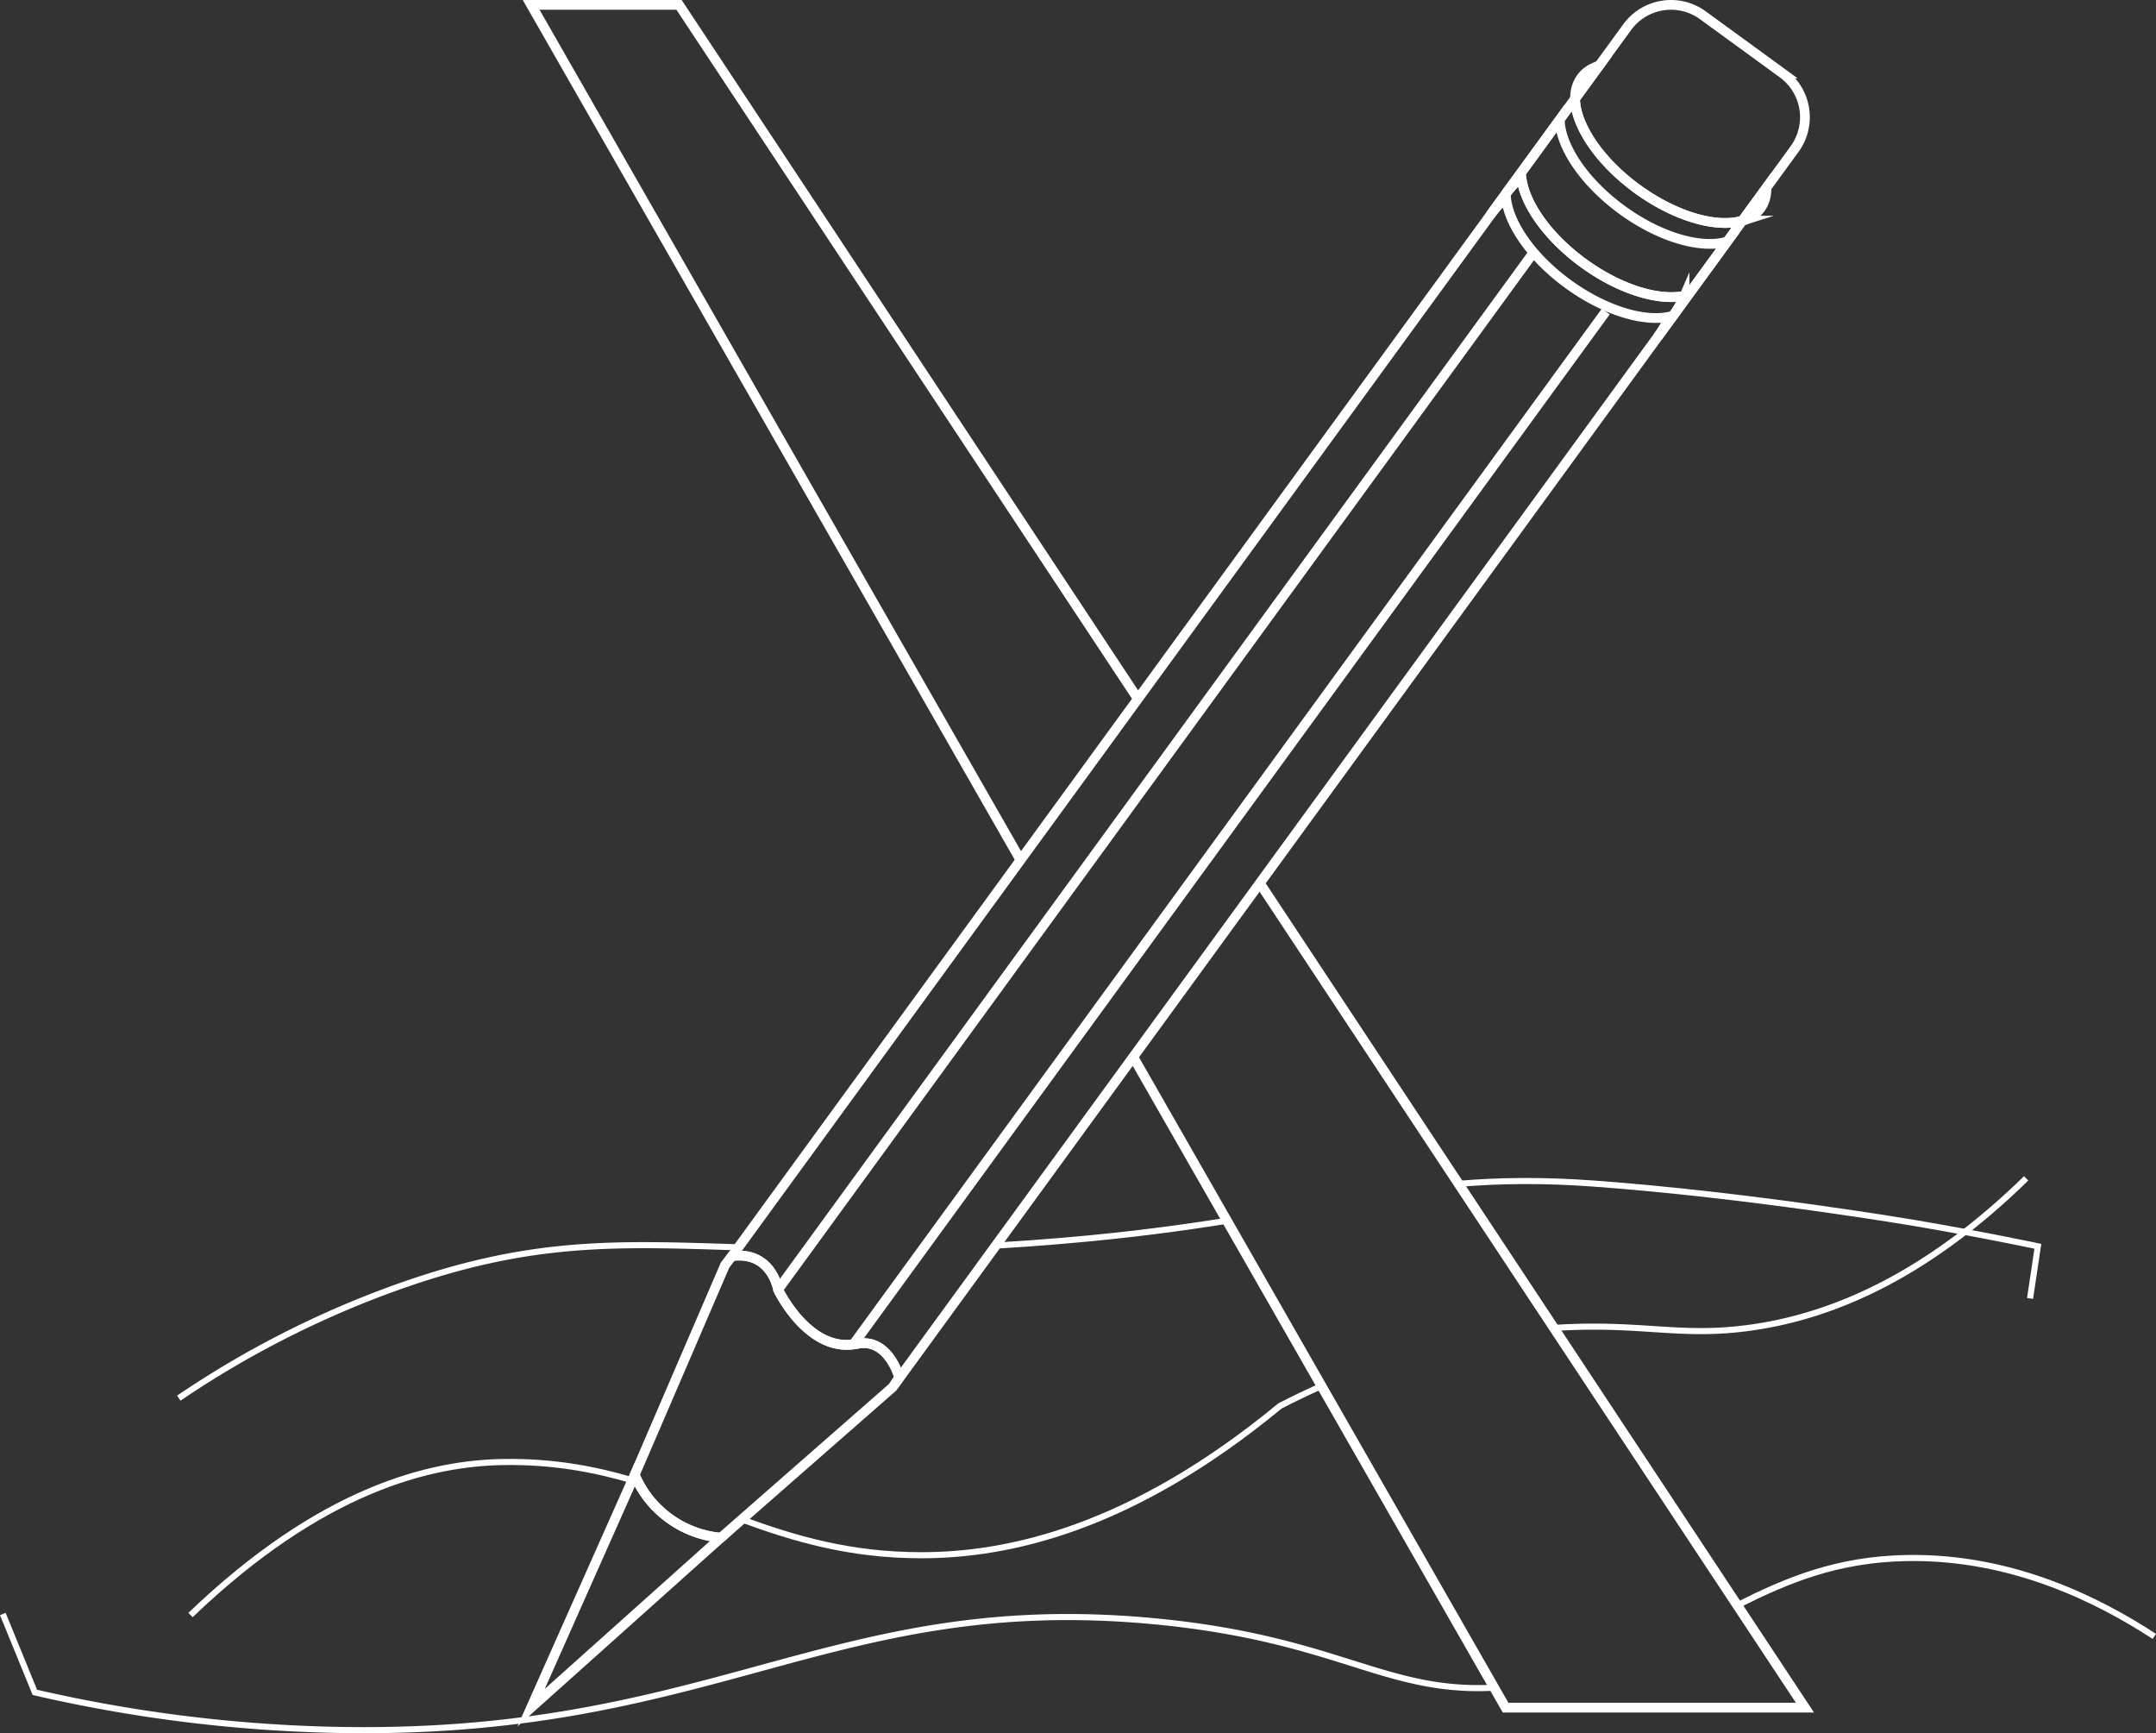 <svg id="Layer_1" data-name="Layer 1" xmlns="http://www.w3.org/2000/svg" viewBox="0 0 1770.47 1422.92"><rect x="0" y="0" width="1770.47" height="1422.92" fill="#333333" stroke="none"/><defs><style>.cls-1,.cls-2{fill:none;stroke:#fff;stroke-miterlimit:10;}.cls-1{stroke-width:8px;}.cls-2{stroke-width:5px;}</style></defs><path class="cls-1" d="M1213.61,293.83l-635.2,871.76s-8.56-33.4-34.9-28a26.55,26.55,0,0,1-2.86.46c-38.06,5.14-61.83-45-61.83-45s-5.18-31.78-37.8-27.55l635.2-871.76a85,85,0,0,1,13-14.13c2.18,21.42,21.23,49.09,51,70.74s61.89,31.31,82.95,26.82A85.07,85.07,0,0,1,1213.61,293.83Z" transform="translate(160.13 -34.31)"/><path class="cls-1" d="M1138.3,98.21c3.47-4.76,8.55-8.06,14.77-10l-19.73,27.08A27.58,27.58,0,0,1,1138.3,98.21Z" transform="translate(160.13 -34.31)"/><path class="cls-1" d="M1285.5,205.47a27.55,27.55,0,0,1-14.77,10l19.73-27.08C1290.56,194.86,1289,200.7,1285.5,205.47Z" transform="translate(160.13 -34.31)"/><path class="cls-1" d="M1313.53,156.7l-42.8,58.74a31.7,31.7,0,0,1-3.29.85c-21.06,4.49-53.24-5.17-83-26.82s-48.76-49.32-50.94-70.74a30.23,30.23,0,0,1-.2-3.4l42.8-58.74a44.47,44.47,0,0,1,62.12-9.75l65.52,47.73A44.48,44.48,0,0,1,1313.53,156.7Z" transform="translate(160.13 -34.31)"/><path class="cls-1" d="M1270.73,215.44l-57.12,78.39a85.07,85.07,0,0,0,9.48-16.68c-21.06,4.49-53.24-5.17-82.95-26.82s-48.77-49.32-51-70.74a85,85,0,0,0-13,14.13l57.12-78.39a30.23,30.23,0,0,0,.2,3.4c2.18,21.42,21.23,49.09,50.94,70.74s61.9,31.31,83,26.82A31.7,31.7,0,0,0,1270.73,215.44Z" transform="translate(160.13 -34.31)"/><path class="cls-1" d="M1258.19,232.64,1201.07,311a84.56,84.56,0,0,0,9.48-16.68c-21,4.49-53.23-5.16-83-26.82s-48.76-49.32-50.94-70.74a85.47,85.47,0,0,0-13,14.13l57.12-78.39a30.26,30.26,0,0,0,.21,3.4c2.18,21.42,21.23,49.09,50.94,70.74s61.89,31.31,83,26.82A31.06,31.06,0,0,0,1258.19,232.64Z" transform="translate(160.13 -34.31)"/><path class="cls-1" d="M578,1164.18a2.29,2.29,0,0,1-.66,2.37l-4.51,6.69L431.9,1296.72a85,85,0,0,1-70.82-51.6L435.23,1073l5.79-7.5c32.62-4.23,37.8,27.55,37.8,27.55s23.77,50.18,61.83,45a26.55,26.55,0,0,0,2.86-.46C566.58,1132.86,576,1157.9,578,1164.18Z" transform="translate(160.13 -34.31)"/><path class="cls-1" d="M431.9,1296.72,276,1436.24l85.05-191.12a85,85,0,0,0,70.82,51.6Z" transform="translate(160.13 -34.31)"/><path class="cls-1" d="M540.62,1138.05l617.89-848Z" transform="translate(160.13 -34.31)"/><line class="cls-1" x1="1259.36" y1="207.24" x2="638.95" y2="1058.71"/><line class="cls-1" x1="1007" y1="683.45" x2="1007" y2="683.44"/><line class="cls-1" x1="905.12" y1="823.27" x2="905.12" y2="823.26"/><polyline class="cls-1" points="838.03 706.07 436.16 4 557.62 4 934.44 573.75"/><polyline class="cls-1" points="1034.52 725.07 1482.19 1401.93 1236.35 1401.93 930.57 867.73"/><line class="cls-1" x1="961.97" y1="615.38" x2="961.97" y2="615.37"/><path class="cls-2" d="M-157.82,1359.36l26.31,64.34a1207.11,1207.11,0,0,0,240.59,30.64c315.65,8.17,411.89-114.88,680.4-88.85,149.39,14.48,187.62,59.16,277.36,54.36" transform="translate(160.13 -34.31)"/><path class="cls-2" d="M1266.5,1352.23c40.86-20.54,81.87-37.85,139.47-38.82,87.11-1.47,158.51,35.34,203,64.34" transform="translate(160.13 -34.31)"/><path class="cls-2" d="M1506.91,1100.31q3.21-21.42,6.41-42.85c-15.8-3.28-36.09-7.35-59.94-11.76-12.72-2.36-26.44-4.81-41-7.29,0,0-135.36-23-263.28-32.39-42.75-3.12-78.29-2.6-111.42.19" transform="translate(160.13 -34.31)"/><path class="cls-2" d="M657.61,1056.9q13.88-.81,28.48-1.86c65.47-4.72,117.21-11.48,161.32-18.54" transform="translate(160.13 -34.31)"/><path class="cls-2" d="M-13.32,1182.15A799.13,799.13,0,0,1,165,1091.41c109.8-39.33,179.52-36.36,281.25-33.08" transform="translate(160.13 -34.31)"/><path class="cls-2" d="M449,1281.7c43.18,15.81,88.86,29.48,147.77,29.42C667,1311.05,768,1290,890.94,1188.57c10.33-5.34,21.73-10.88,34.13-16.38" transform="translate(160.13 -34.31)"/><path class="cls-2" d="M1115.89,1124.52l4.83-.29c69.29-3.83,99.38,8.08,157,0,46.25-6.49,106.94-25.41,175.65-78.53a573.23,573.23,0,0,0,50.32-44" transform="translate(160.13 -34.31)"/><path class="cls-2" d="M363.82,1251q-2.35-.72-4.72-1.41c-31.48-9.26-65.39-15.6-105.44-15-60.3.85-149.23,22-257.36,125.62" transform="translate(160.13 -34.31)"/></svg>